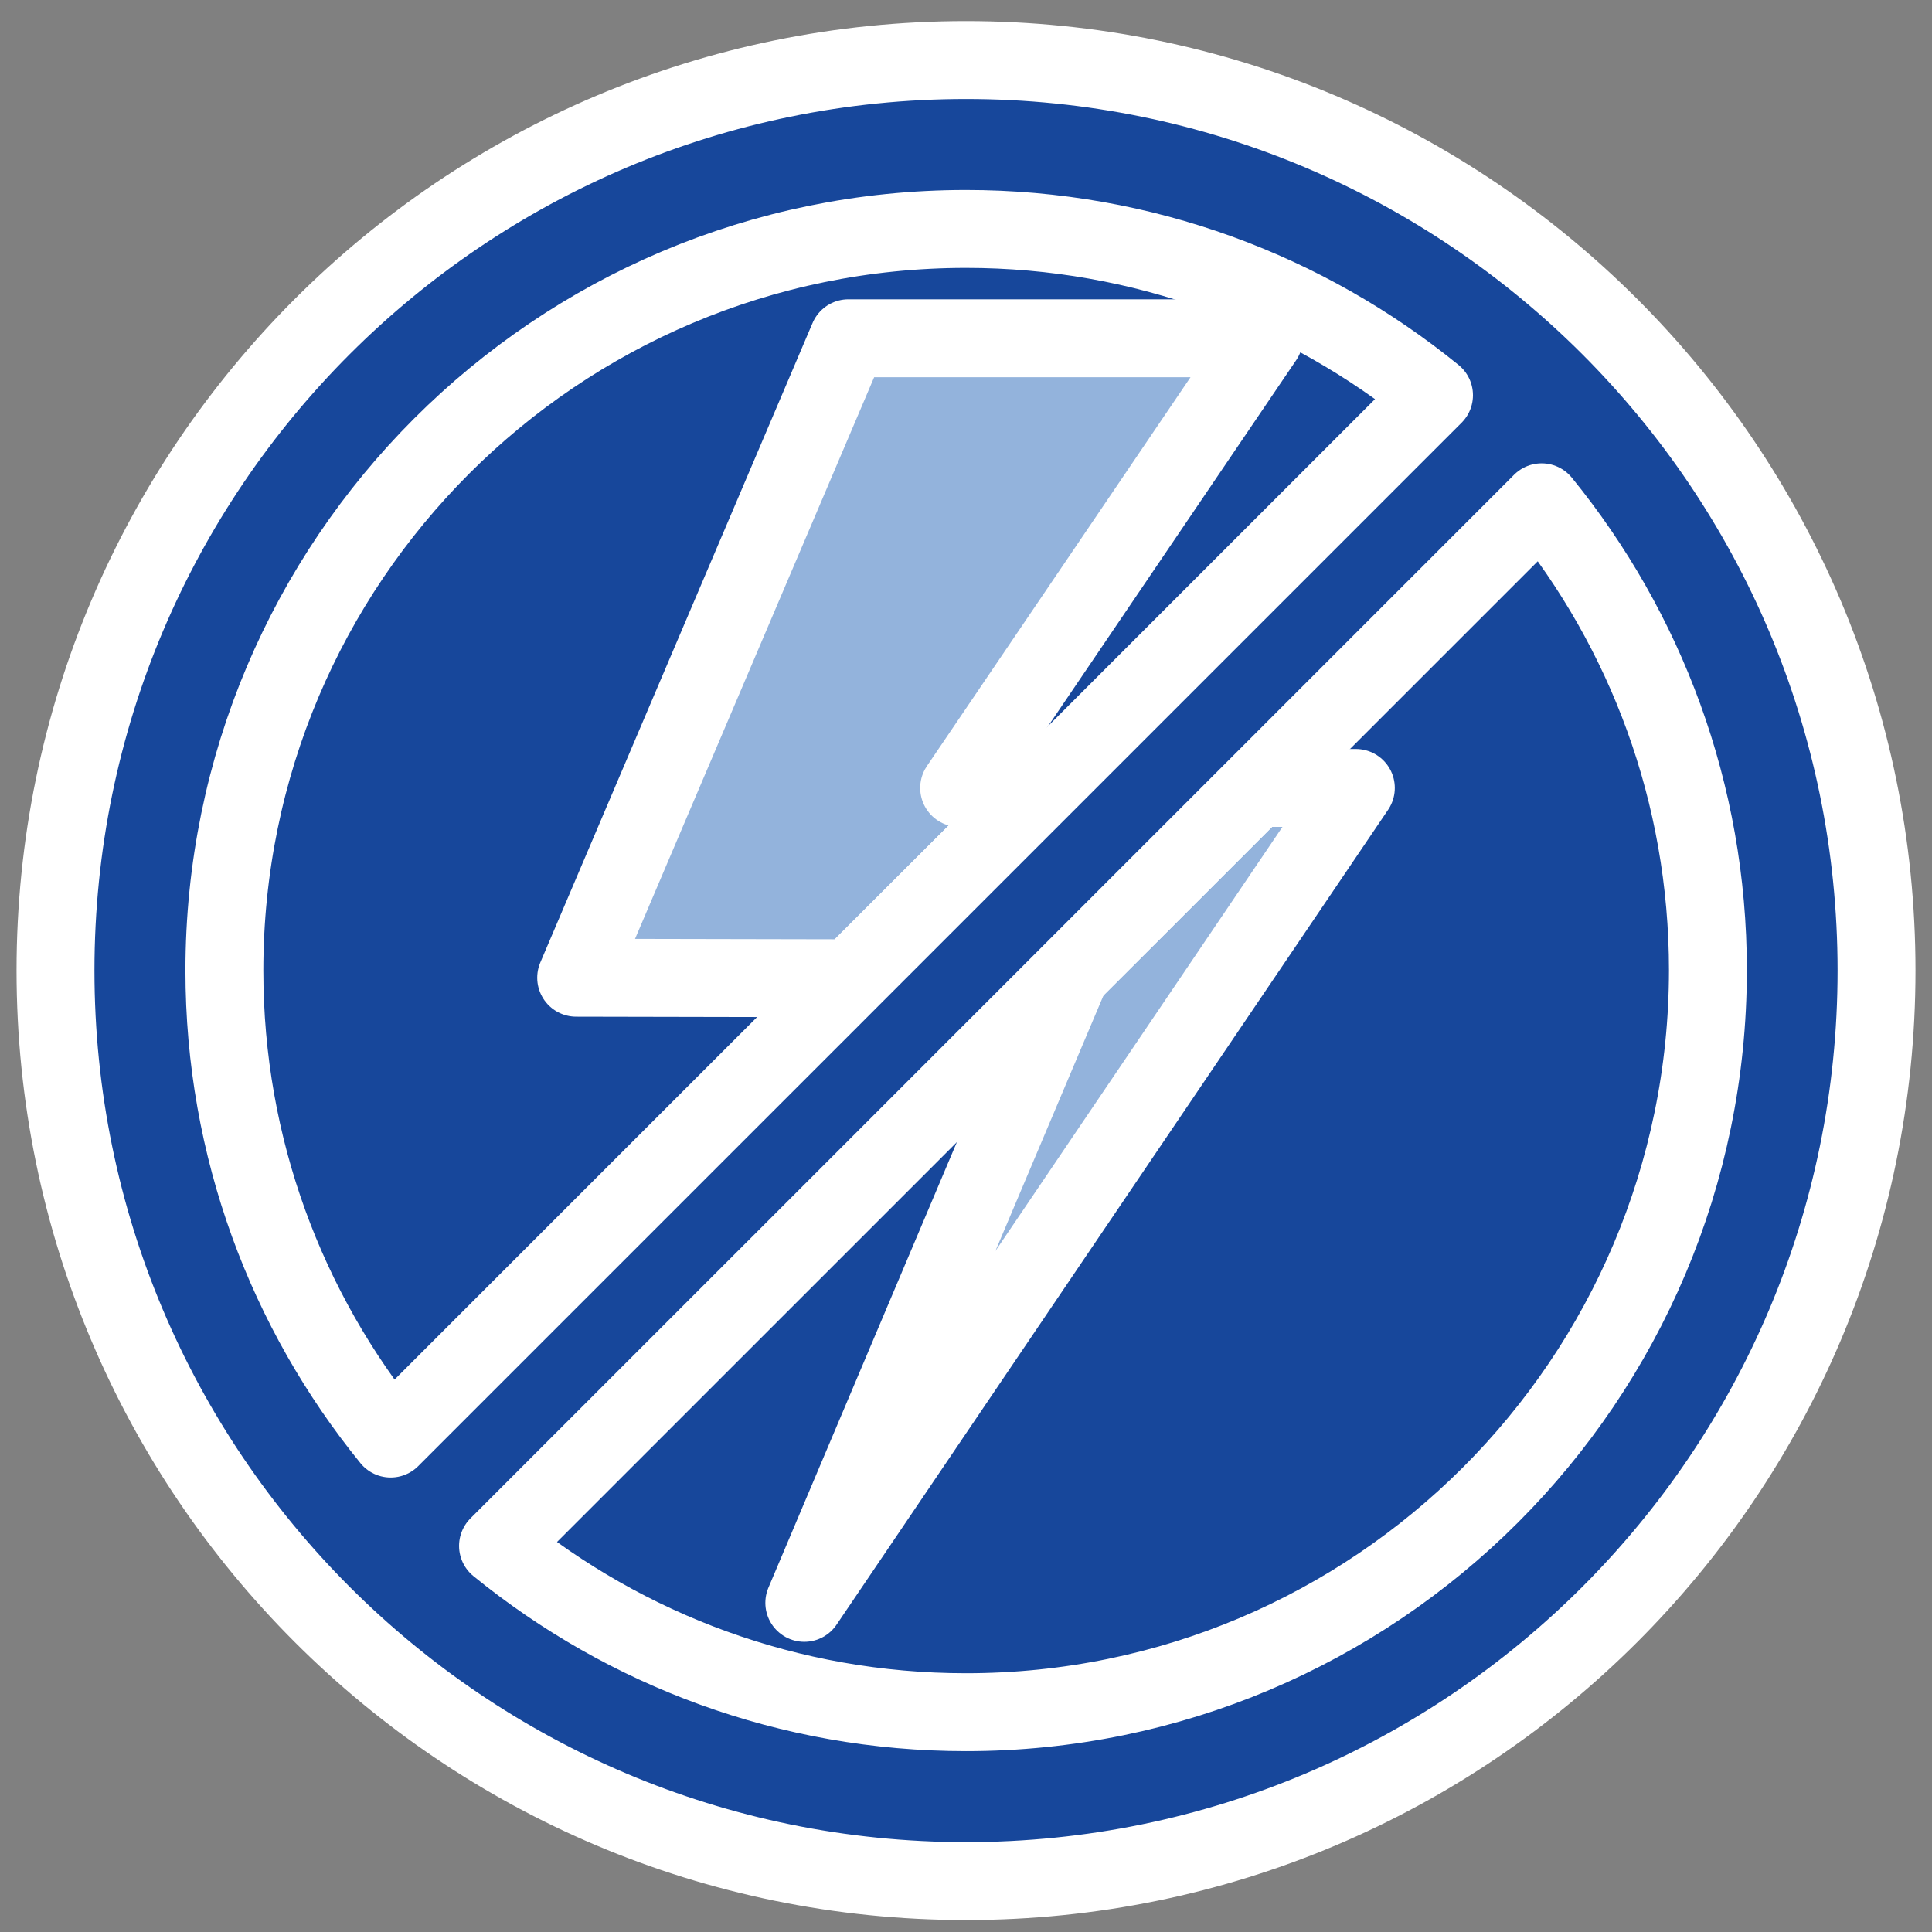 <svg width="62" height="62" viewBox="0 0 62 62" fill="none" xmlns="http://www.w3.org/2000/svg">
<rect x="0" y="0" width="62" height="62" fill="#808080" stroke="none"/>
<path d="M27.216 10.855H40.554L30.78 25.286H33.417L35.722 22.98L37.927 20.776L46.019 12.683C41.922 9.349 36.696 7.347 31.001 7.347C17.856 7.347 7.201 18.002 7.201 31.146C7.201 36.841 9.204 42.068 12.538 46.165L26.647 32.056L27.299 31.404L18.481 31.385L27.216 10.855Z" fill="#17479B"/>
<path d="M27.216 10.855H40.554L30.78 25.286H33.417L35.722 22.98L37.927 20.776L46.019 12.683C41.922 9.349 36.696 7.347 31.001 7.347C17.856 7.347 7.201 18.002 7.201 31.146C7.201 36.841 9.204 42.068 12.538 46.165L26.647 32.056L27.299 31.404L18.481 31.385L27.216 10.855Z" stroke="#194A9A" stroke-width="1.703" stroke-miterlimit="10" stroke-linecap="round" stroke-linejoin="round"/>
<path d="M49.463 16.128L40.305 25.286H43.511L25.81 51.437L34.279 31.413H34.169L31.533 34.049L27.537 38.045L22.908 42.674L15.973 49.609C20.069 52.944 25.296 54.946 30.991 54.946C44.136 54.946 54.791 44.291 54.791 31.146C54.8 25.451 52.797 20.225 49.463 16.128Z" fill="#17479B"/>
<path d="M49.463 16.128L40.305 25.286H43.511L25.81 51.437L34.279 31.413H34.169L31.533 34.049L27.537 38.045L22.908 42.674L15.973 49.609C20.069 52.944 25.296 54.946 30.991 54.946C44.136 54.946 54.791 44.291 54.791 31.146C54.8 25.451 52.797 20.225 49.463 16.128Z" stroke="#194A9A" stroke-width="1.703" stroke-miterlimit="10" stroke-linecap="round" stroke-linejoin="round"/>
<path d="M33.417 25.286H30.78L40.563 10.855H27.226L18.49 31.376L27.299 31.394L31.479 27.224L33.417 25.286Z" fill="#93B3DC"/>
<path d="M33.417 25.286H30.78L40.563 10.855H27.226L18.49 31.376L27.299 31.394L31.479 27.224L33.417 25.286Z" stroke="white" stroke-width="2.5" stroke-miterlimit="10" stroke-linecap="round" stroke-linejoin="round"/>
<path d="M25.811 51.437L43.511 25.286H40.305L36.328 29.263L34.169 31.413H34.28L25.811 51.437Z" fill="#93B3DC"/>
<path d="M25.811 51.437L43.511 25.286H40.305L36.328 29.263L34.169 31.413H34.28L25.811 51.437Z" stroke="white" stroke-width="2.5" stroke-miterlimit="10" stroke-linecap="round" stroke-linejoin="round"/>
<path d="M31 1.927C14.861 1.927 1.781 15.007 1.781 31.146C1.781 47.285 14.861 60.366 31 60.366C47.139 60.366 60.22 47.285 60.22 31.146C60.22 15.007 47.139 1.927 31 1.927ZM7.201 31.146C7.201 18.002 17.856 7.347 31 7.347C36.696 7.347 41.922 9.349 46.019 12.683L37.926 20.776L35.722 22.98L33.416 25.286L31.478 27.224L27.308 31.394L26.656 32.047L22.081 36.621L12.537 46.165C9.203 42.068 7.201 36.841 7.201 31.146ZM31 54.946C25.305 54.946 20.079 52.944 15.982 49.609L22.917 42.674L27.547 38.045L31.542 34.049L34.179 31.413L36.337 29.254L40.315 25.277L49.473 16.119C52.807 20.215 54.809 25.442 54.809 31.137C54.8 44.291 44.145 54.946 31 54.946Z" fill="#17479B"/>
<path d="M31 1.927C14.861 1.927 1.781 15.007 1.781 31.146C1.781 47.285 14.861 60.366 31 60.366C47.139 60.366 60.22 47.285 60.22 31.146C60.22 15.007 47.139 1.927 31 1.927ZM7.201 31.146C7.201 18.002 17.856 7.347 31 7.347C36.696 7.347 41.922 9.349 46.019 12.683L37.926 20.776L35.722 22.98L33.416 25.286L31.478 27.224L27.308 31.394L26.656 32.047L22.081 36.621L12.537 46.165C9.203 42.068 7.201 36.841 7.201 31.146ZM31 54.946C25.305 54.946 20.079 52.944 15.982 49.609L22.917 42.674L27.547 38.045L31.542 34.049L34.179 31.413L36.337 29.254L40.315 25.277L49.473 16.119C52.807 20.215 54.809 25.442 54.809 31.137C54.8 44.291 44.145 54.946 31 54.946Z" stroke="white" stroke-width="2.5" stroke-miterlimit="10" stroke-linecap="round" stroke-linejoin="round"/>
</svg>
